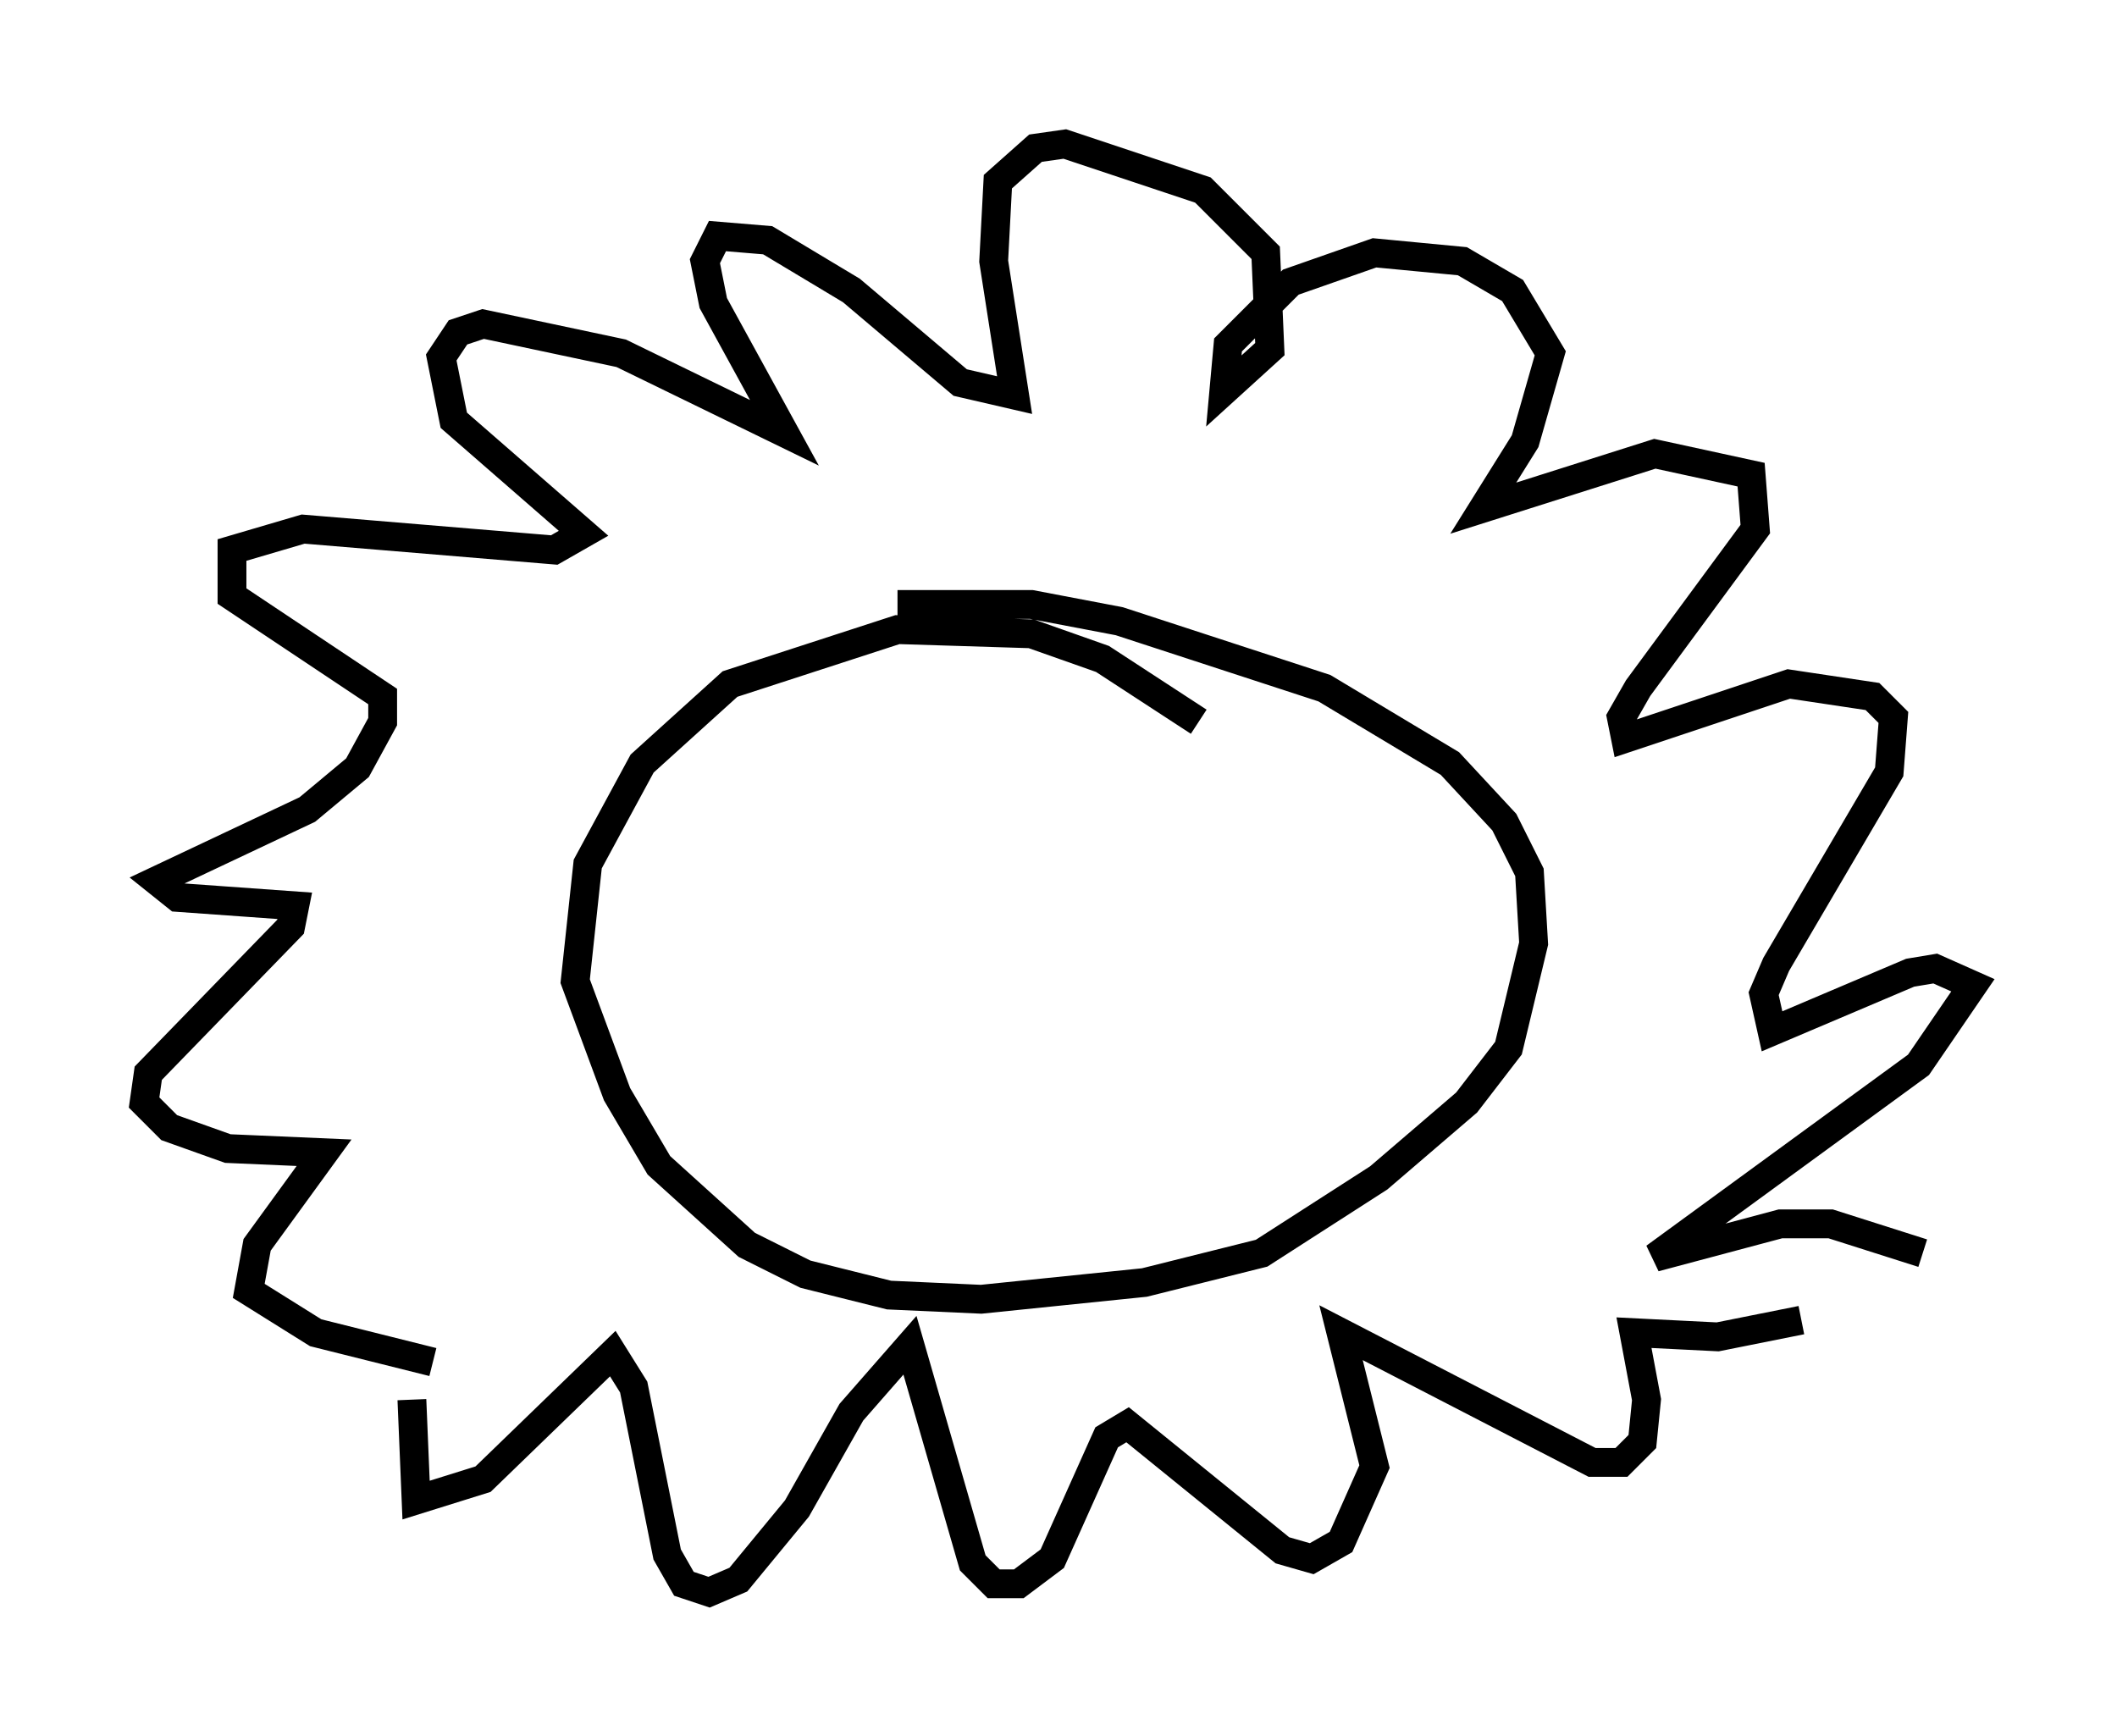 <?xml version="1.0" encoding="utf-8" ?>
<svg baseProfile="full" height="60.257" version="1.1" width="73.475" xmlns="http://www.w3.org/2000/svg" xmlns:ev="http://www.w3.org/2001/xml-events" xmlns:xlink="http://www.w3.org/1999/xlink"><defs /><rect fill="white" height="60.257" width="73.475" x="0" y="0" /><path d="M15.458, 43.492 m-1.162, 5.084 l0.145, 3.486 2.324, -0.726 l4.503, -4.358 0.726, 1.162 l1.162, 5.81 0.581, 1.017 l0.872, 0.291 1.017, -0.436 l2.034, -2.469 1.888, -3.341 l2.034, -2.324 2.179, 7.553 l0.726, 0.726 0.872, 0.0 l1.162, -0.872 1.888, -4.212 l0.726, -0.436 5.374, 4.358 l1.017, 0.291 1.017, -0.581 l1.162, -2.615 -1.162, -4.648 l8.715, 4.503 1.017, 0.0 l0.726, -0.726 0.145, -1.453 l-0.436, -2.324 2.905, 0.145 l2.905, -0.581 m4.212, -2.324 l-3.196, -1.017 -1.743, 0.0 l-4.358, 1.162 9.151, -6.682 l1.888, -2.76 -1.307, -0.581 l-0.872, 0.145 -4.793, 2.034 l-0.291, -1.307 0.436, -1.017 l3.922, -6.682 0.145, -1.888 l-0.726, -0.726 -2.905, -0.436 l-5.665, 1.888 -0.145, -0.726 l0.581, -1.017 4.067, -5.52 l-0.145, -1.888 -3.341, -0.726 l-5.955, 1.888 1.453, -2.324 l0.872, -3.05 -1.307, -2.179 l-1.743, -1.017 -3.05, -0.291 l-2.905, 1.017 -2.179, 2.179 l-0.145, 1.598 1.598, -1.453 l-0.145, -3.341 -2.179, -2.179 l-4.793, -1.598 -1.017, 0.145 l-1.307, 1.162 -0.145, 2.76 l0.726, 4.648 -1.888, -0.436 l-3.777, -3.196 -2.905, -1.743 l-1.743, -0.145 -0.436, 0.872 l0.291, 1.453 2.469, 4.503 l-5.665, -2.76 -4.793, -1.017 l-0.872, 0.291 -0.581, 0.872 l0.436, 2.179 4.503, 3.922 l-1.017, 0.581 -8.715, -0.726 l-2.469, 0.726 0.0, 1.598 l5.229, 3.486 0.0, 0.872 l-0.872, 1.598 -1.743, 1.453 l-5.229, 2.469 0.726, 0.581 l4.067, 0.291 -0.145, 0.726 l-4.939, 5.084 -0.145, 1.017 l0.872, 0.872 2.034, 0.726 l3.341, 0.145 -2.324, 3.196 l-0.291, 1.598 2.324, 1.453 l4.067, 1.017 m26.581, -22.223 l-3.341, -2.179 -2.469, -0.872 l-4.648, -0.145 -5.81, 1.888 l-3.05, 2.76 -1.888, 3.486 l-0.436, 4.067 1.453, 3.922 l1.453, 2.469 3.05, 2.76 l2.034, 1.017 2.905, 0.726 l3.196, 0.145 5.665, -0.581 l4.067, -1.017 4.067, -2.615 l3.05, -2.615 1.453, -1.888 l0.872, -3.631 -0.145, -2.469 l-0.872, -1.743 -1.888, -2.034 l-4.358, -2.615 -7.117, -2.324 l-3.05, -0.581 -4.648, 0.0 " fill="none" stroke="black" stroke-width="1" /></svg>